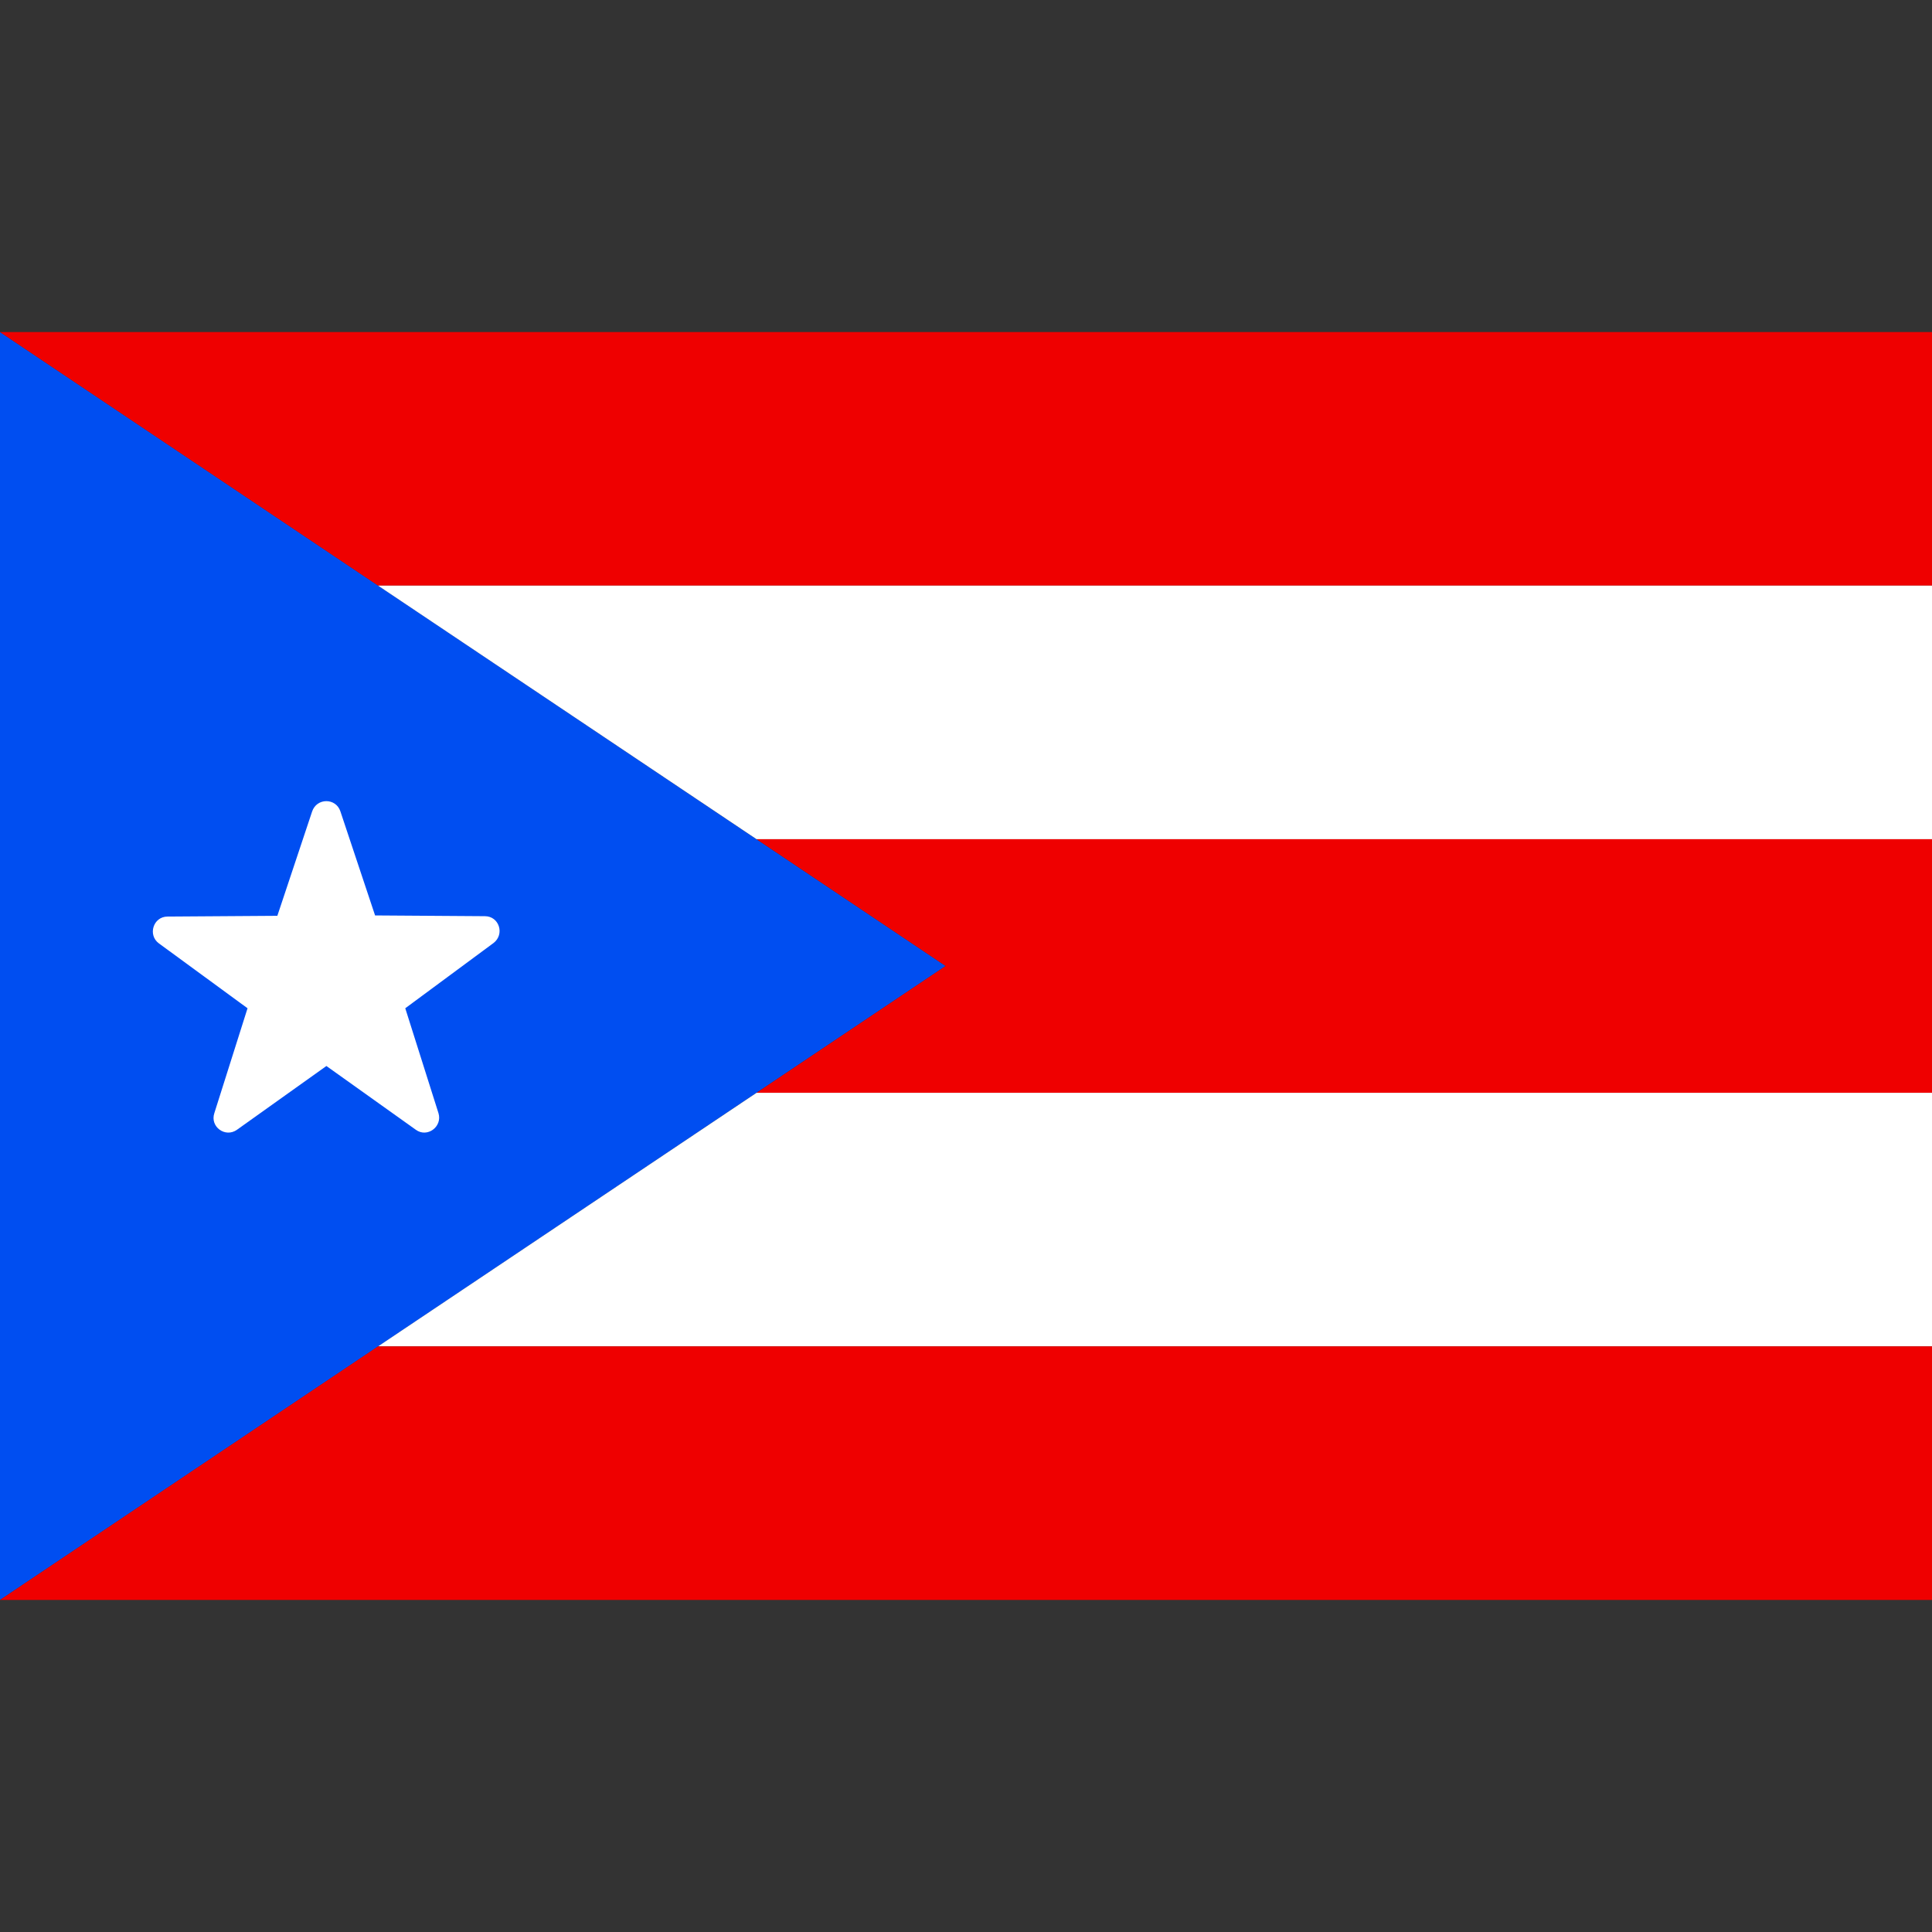 <?xml version="1.0" encoding="utf-8"?>
<!-- Generator: Adobe Illustrator 25.0.0, SVG Export Plug-In . SVG Version: 6.00 Build 0)  -->
<svg version="1.1" id="Layer_1" xmlns="http://www.w3.org/2000/svg" xmlns:xlink="http://www.w3.org/1999/xlink" x="0px" y="0px"
	 viewBox="0 0 512 512" style="enable-background:new 0 0 512 512;" xml:space="preserve">
<rect x="0" y="0" width="512" height="512" fill="#333333" stroke="none"/>
<style type="text/css">
	.st0{fill:#004EF1;}
	.st1{fill:#EF0000;}
	.st2{fill:#FFFFFF;}
</style>
<polygon class="st0" points="0,88 0,424 250.6,256 "/>
<polygon class="st1" points="0,88 100.2,155.2 512,155.2 512,88 "/>
<polygon class="st2" points="100.2,155.2 200.5,222.4 512,222.4 512,155.2 "/>
<polygon class="st1" points="200.5,222.4 250.6,256 200.5,289.6 512,289.6 512,222.4 "/>
<polygon class="st2" points="200.5,289.6 100.2,356.8 512,356.8 512,289.6 "/>
<polygon class="st1" points="100.2,356.8 0,424 512,424 512,356.8 "/>
<path class="st2" d="M90.2,215l9.2,27.6l29.1,0.2c3.8,0,5.3,4.8,2.3,7.1l-23.4,17.3l8.8,27.8c1.1,3.6-3,6.6-6,4.4l-23.7-16.9
	l-23.7,16.9c-3.1,2.2-7.2-0.8-6-4.4l8.8-27.8L42.1,250c-3-2.2-1.5-7.1,2.3-7.1l29.1-0.2l9.2-27.6C83.9,211.4,89,211.4,90.2,215z"/>
</svg>
